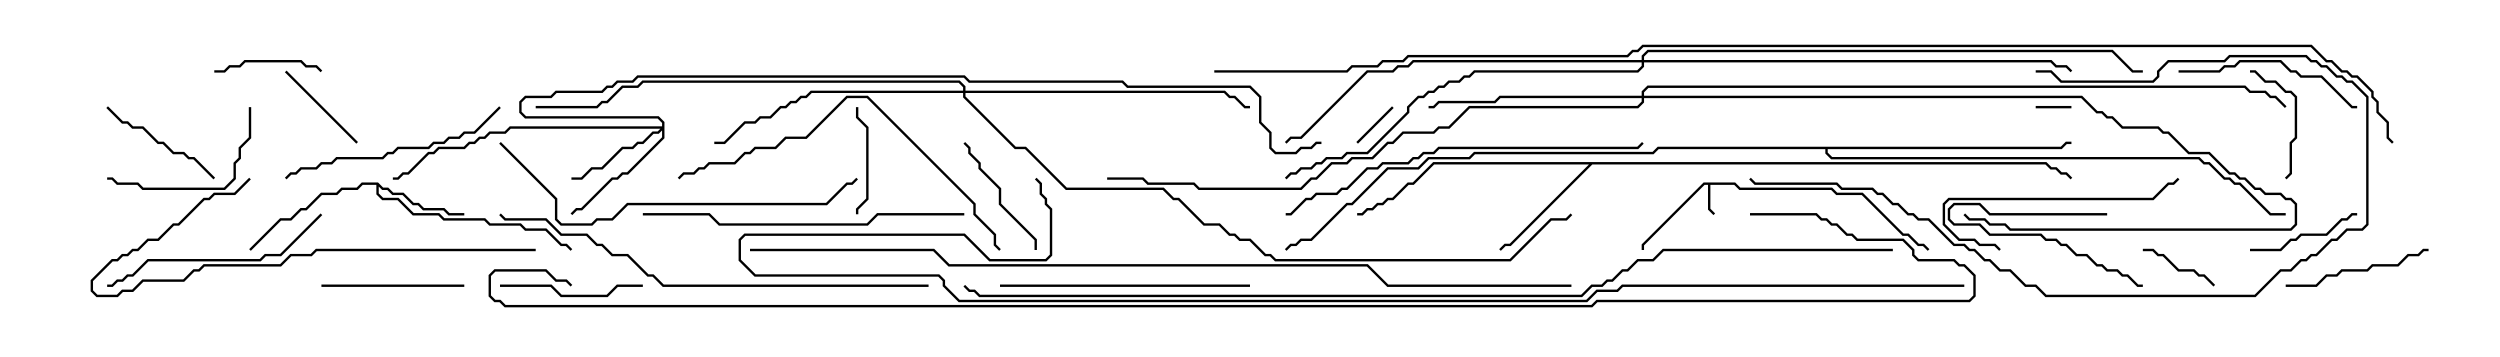 <svg version="1.1" width="105" height="15" xmlns="http://www.w3.org/2000/svg"><path d="M72.878,7.664L73.092,7.879L76.949,7.879L77.164,8.093L78.235,8.093L79.949,9.807L80.164,9.807L80.592,10.236L80.806,10.236L81.035,10.465L80.965,10.535L80.765,10.336L80.551,10.336L80.122,9.907L79.908,9.907L78.194,8.193L77.122,8.193L76.908,7.979L73.051,7.979L72.836,7.764L71.836,7.764L71.836,8.765L72.035,8.965L71.965,9.035L71.736,8.806L71.736,7.764L71.592,7.764L69.05,10.306L69.05,10.5L68.95,10.5L68.95,10.265L71.551,7.664z" stroke="none"/><path d="M15.878,7.664L16.092,7.879L16.306,7.879L16.521,8.093L16.949,8.093L17.378,8.521L17.592,8.521L17.806,8.736L18.664,8.736L18.878,8.95L19.5,8.95L19.5,9.05L18.836,9.05L18.622,8.836L17.765,8.836L17.551,8.621L17.336,8.621L16.908,8.193L16.479,8.193L16.265,7.979L16.051,7.979L15.907,7.835L15.907,8.122L16.092,8.307L16.735,8.307L17.378,8.95L18.449,8.95L18.664,9.164L20.378,9.164L20.592,9.379L21.878,9.379L22.092,9.593L22.949,9.593L23.592,10.236L23.806,10.236L24.035,10.465L23.965,10.535L23.765,10.336L23.551,10.336L22.908,9.693L22.051,9.693L21.836,9.479L20.551,9.479L20.336,9.264L18.622,9.264L18.408,9.05L17.336,9.05L16.694,8.407L16.051,8.407L15.807,8.164L15.807,7.764L15.235,7.764L15.021,7.979L14.378,7.979L14.164,8.193L13.521,8.193L12.878,8.836L12.664,8.836L12.235,9.264L11.806,9.264L10.535,10.535L10.465,10.465L11.765,9.164L12.194,9.164L12.622,8.736L12.836,8.736L13.479,8.093L14.122,8.093L14.336,7.879L14.979,7.879L15.194,7.664z" stroke="none"/><path d="M85.949,6.807L86.164,7.021L86.378,7.021L86.592,7.236L86.806,7.236L87.035,7.465L86.965,7.535L86.765,7.336L86.551,7.336L86.336,7.121L86.122,7.121L85.908,6.907L66.878,6.907L63.449,10.336L63.235,10.336L63.035,10.535L62.965,10.465L63.194,10.236L63.408,10.236L66.736,6.907L60.235,6.907L59.378,7.764L59.164,7.764L58.521,8.407L58.306,8.407L58.092,8.621L57.878,8.621L57.664,8.836L57.449,8.836L57.235,9.05L57,9.05L57,8.95L57.194,8.95L57.408,8.736L57.622,8.736L57.836,8.521L58.051,8.521L58.265,8.307L58.479,8.307L59.122,7.664L59.336,7.664L60.194,6.807z" stroke="none"/><path d="M86.551,6.164L86.765,5.95L87,5.95L87,6.05L86.806,6.05L86.592,6.264L76.764,6.264L76.764,6.408L76.949,6.593L92.378,6.593L92.592,6.807L92.806,6.807L93.449,7.45L93.664,7.45L93.878,7.664L94.092,7.664L95.378,8.95L96,8.95L96,9.05L95.336,9.05L94.051,7.764L93.836,7.764L93.622,7.55L93.408,7.55L92.765,6.907L92.551,6.907L92.336,6.693L76.908,6.693L76.664,6.449L76.664,6.264L69.664,6.264L69.449,6.479L61.949,6.479L61.735,6.693L60.021,6.693L59.592,7.121L58.306,7.121L56.806,8.621L56.592,8.621L55.092,10.121L54.664,10.121L54.449,10.336L54.235,10.336L54.035,10.535L53.965,10.465L54.194,10.236L54.408,10.236L54.622,10.021L55.051,10.021L56.551,8.521L56.765,8.521L58.265,7.021L59.551,7.021L59.979,6.593L61.694,6.593L61.908,6.379L69.408,6.379L69.622,6.164z" stroke="none"/><path d="M27.807,5.307L27.807,5.164L27.622,4.979L22.051,4.979L21.807,4.735L21.807,4.265L22.051,4.021L23.122,4.021L23.336,3.807L25.265,3.807L25.479,3.593L25.694,3.593L25.908,3.379L26.551,3.379L26.765,3.164L40.521,3.164L40.735,3.379L47.164,3.379L47.378,3.593L52.521,3.593L52.979,4.051L52.979,5.122L53.407,5.551L53.407,6.194L53.592,6.379L54.408,6.379L54.622,6.164L55.051,6.164L55.265,5.95L55.5,5.95L55.5,6.05L55.306,6.05L55.092,6.264L54.664,6.264L54.449,6.479L53.551,6.479L53.307,6.235L53.307,5.592L52.879,5.164L52.879,4.092L52.479,3.693L47.336,3.693L47.122,3.479L40.694,3.479L40.479,3.264L26.806,3.264L26.592,3.479L25.949,3.479L25.735,3.693L25.521,3.693L25.306,3.907L23.378,3.907L23.164,4.121L22.092,4.121L21.907,4.306L21.907,4.694L22.092,4.879L27.664,4.879L27.907,5.122L27.907,5.806L26.378,7.336L26.164,7.336L25.949,7.55L25.735,7.55L24.449,8.836L24.235,8.836L24.035,9.035L23.965,8.965L24.194,8.736L24.408,8.736L25.694,7.45L25.908,7.45L26.122,7.236L26.336,7.236L27.807,5.765L27.807,5.478L27.664,5.621L27.449,5.621L27.021,6.05L26.806,6.05L26.592,6.264L26.164,6.264L25.306,7.121L24.878,7.121L24.449,7.55L24,7.55L24,7.45L24.408,7.45L24.836,7.021L25.265,7.021L26.122,6.164L26.551,6.164L26.765,5.95L26.979,5.95L27.408,5.521L27.622,5.521L27.736,5.407L21.449,5.407L21.235,5.621L20.592,5.621L20.378,5.836L20.164,5.836L19.949,6.05L19.735,6.05L19.521,6.264L18.449,6.264L18.235,6.479L18.021,6.479L17.164,7.336L16.949,7.336L16.735,7.55L16.5,7.55L16.5,7.45L16.694,7.45L16.908,7.236L17.122,7.236L17.979,6.379L18.194,6.379L18.408,6.164L19.479,6.164L19.694,5.95L19.908,5.95L20.122,5.736L20.336,5.736L20.551,5.521L21.194,5.521L21.408,5.307z" stroke="none"/><path d="M68.95,4.021L68.95,3.836L69.194,3.593L94.306,3.593L94.521,3.807L95.164,3.807L95.378,4.021L95.592,4.021L96.035,4.465L95.965,4.535L95.551,4.121L95.336,4.121L95.122,3.907L94.479,3.907L94.265,3.693L69.235,3.693L69.05,3.878L69.05,4.021L87.449,4.021L88.092,4.664L88.306,4.664L88.521,4.879L88.735,4.879L89.164,5.307L90.664,5.307L90.878,5.521L91.092,5.521L91.949,6.379L92.806,6.379L93.664,7.236L93.878,7.236L94.092,7.45L94.306,7.45L94.735,7.879L94.949,7.879L95.164,8.093L95.806,8.093L96.021,8.307L96.235,8.307L96.479,8.551L96.479,9.449L96.235,9.693L84.408,9.693L84.194,9.479L83.551,9.479L83.336,9.264L82.694,9.264L82.465,9.035L82.535,8.965L82.735,9.164L83.378,9.164L83.592,9.379L84.235,9.379L84.449,9.593L96.194,9.593L96.379,9.408L96.379,8.592L96.194,8.407L95.979,8.407L95.765,8.193L95.122,8.193L94.908,7.979L94.694,7.979L94.265,7.55L94.051,7.55L93.836,7.336L93.622,7.336L92.765,6.479L91.908,6.479L91.051,5.621L90.836,5.621L90.622,5.407L89.122,5.407L88.694,4.979L88.479,4.979L88.265,4.764L88.051,4.764L87.408,4.121L69.05,4.121L69.05,4.306L68.806,4.55L61.735,4.55L60.878,5.407L60.449,5.407L60.235,5.621L58.949,5.621L58.521,6.05L58.306,6.05L57.664,6.693L56.806,6.693L56.592,6.907L55.949,6.907L55.306,7.55L55.092,7.55L54.664,7.979L50.336,7.979L50.122,7.764L48.194,7.764L47.979,7.55L46.5,7.55L46.5,7.45L48.021,7.45L48.235,7.664L50.164,7.664L50.378,7.879L54.622,7.879L55.051,7.45L55.265,7.45L55.908,6.807L56.551,6.807L56.765,6.593L57.622,6.593L58.265,5.95L58.479,5.95L58.908,5.521L60.194,5.521L60.408,5.307L60.836,5.307L61.694,4.45L68.765,4.45L68.95,4.265L68.95,4.121L63.021,4.121L62.806,4.336L60.449,4.336L60.235,4.55L60,4.55L60,4.45L60.194,4.45L60.408,4.236L62.765,4.236L62.979,4.021z" stroke="none"/><path d="M40.45,3.807L40.45,3.664L40.265,3.479L27.021,3.479L26.806,3.693L26.164,3.693L25.521,4.336L25.306,4.336L25.092,4.55L22.5,4.55L22.5,4.45L25.051,4.45L25.265,4.236L25.479,4.236L26.122,3.593L26.765,3.593L26.979,3.379L40.306,3.379L40.55,3.622L40.55,3.807L51.449,3.807L51.664,4.021L51.878,4.021L52.306,4.45L52.5,4.45L52.5,4.55L52.265,4.55L51.836,4.121L51.622,4.121L51.408,3.907L40.55,3.907L40.55,4.051L42.664,6.164L43.092,6.164L44.806,7.879L48.878,7.879L49.306,8.307L49.521,8.307L50.592,9.379L51.235,9.379L51.664,9.807L51.878,9.807L52.092,10.021L52.521,10.021L53.164,10.664L53.378,10.664L53.592,10.879L63.408,10.879L65.122,9.164L65.765,9.164L65.965,8.965L66.035,9.035L65.806,9.264L65.164,9.264L63.449,10.979L53.551,10.979L53.336,10.764L53.122,10.764L52.479,10.121L52.051,10.121L51.836,9.907L51.622,9.907L51.194,9.479L50.551,9.479L49.479,8.407L49.265,8.407L48.836,7.979L44.765,7.979L43.051,6.264L42.622,6.264L40.45,4.092L40.45,3.907L34.092,3.907L33.878,4.121L33.664,4.121L33.449,4.336L33.235,4.336L33.021,4.55L32.806,4.55L32.378,4.979L31.949,4.979L31.735,5.193L31.306,5.193L30.449,6.05L30,6.05L30,5.95L30.408,5.95L31.265,5.093L31.694,5.093L31.908,4.879L32.336,4.879L32.765,4.45L32.979,4.45L33.194,4.236L33.408,4.236L33.622,4.021L33.836,4.021L34.051,3.807z" stroke="none"/><path d="M68.95,2.521L68.95,2.336L69.194,2.093L88.735,2.093L89.592,2.95L90,2.95L90,3.05L89.551,3.05L88.694,2.193L69.235,2.193L69.05,2.378L69.05,2.521L86.164,2.521L86.378,2.736L86.806,2.736L87.035,2.965L86.965,3.035L86.765,2.836L86.336,2.836L86.122,2.621L69.05,2.621L69.05,2.806L68.806,3.05L61.949,3.05L61.735,3.264L61.521,3.264L61.306,3.479L60.878,3.479L60.664,3.693L60.449,3.693L60.235,3.907L60.021,3.907L59.806,4.121L59.592,4.121L59.193,4.521L59.193,4.735L57.449,6.479L56.592,6.479L56.378,6.693L55.735,6.693L55.521,6.907L55.306,6.907L55.092,7.121L54.664,7.121L54.449,7.336L54.235,7.336L54.035,7.535L53.965,7.465L54.194,7.236L54.408,7.236L54.622,7.021L55.051,7.021L55.265,6.807L55.479,6.807L55.694,6.593L56.336,6.593L56.551,6.379L57.408,6.379L59.093,4.694L59.093,4.479L59.551,4.021L59.765,4.021L59.979,3.807L60.194,3.807L60.408,3.593L60.622,3.593L60.836,3.379L61.265,3.379L61.479,3.164L61.694,3.164L61.908,2.95L68.765,2.95L68.95,2.765L68.95,2.621L59.378,2.621L59.164,2.836L58.735,2.836L58.521,3.05L57.449,3.05L54.664,5.836L54.235,5.836L54.035,6.035L53.965,5.965L54.194,5.736L54.622,5.736L57.408,2.95L58.479,2.95L58.694,2.736L59.122,2.736L59.336,2.521z" stroke="none"/><path d="M87,4.45L87,4.55L85.5,4.55L85.5,4.45z" stroke="none"/><path d="M58.465,4.465L58.535,4.535L57.035,6.035L56.965,5.965z" stroke="none"/><path d="M88.5,8.95L88.5,9.05L83.551,9.05L83.122,8.621L82.092,8.621L81.907,8.806L81.907,9.194L82.092,9.379L83.164,9.379L83.592,9.807L85.735,9.807L85.949,10.021L86.378,10.021L86.592,10.236L86.806,10.236L87.235,10.664L87.664,10.664L88.092,11.093L88.306,11.093L88.521,11.307L88.949,11.307L89.164,11.521L89.378,11.521L89.806,11.95L90,11.95L90,12.05L89.765,12.05L89.336,11.621L89.122,11.621L88.908,11.407L88.479,11.407L88.265,11.193L88.051,11.193L87.622,10.764L87.194,10.764L86.765,10.336L86.551,10.336L86.336,10.121L85.908,10.121L85.694,9.907L83.551,9.907L83.122,9.479L82.051,9.479L81.807,9.235L81.807,8.765L82.051,8.521L83.164,8.521L83.592,8.95z" stroke="none"/><path d="M90,10.55L90,10.45L90.449,10.45L90.664,10.664L90.878,10.664L91.521,11.307L92.164,11.307L92.378,11.521L92.592,11.521L93.035,11.965L92.965,12.035L92.551,11.621L92.336,11.621L92.122,11.407L91.479,11.407L90.836,10.764L90.622,10.764L90.408,10.55z" stroke="none"/><path d="M15.035,5.965L14.965,6.035L11.965,3.035L12.035,2.965z" stroke="none"/><path d="M13.535,2.965L13.465,3.035L13.265,2.836L12.836,2.836L12.622,2.621L10.306,2.621L10.092,2.836L9.664,2.836L9.449,3.05L9,3.05L9,2.95L9.408,2.95L9.622,2.736L10.051,2.736L10.265,2.521L12.664,2.521L12.878,2.736L13.306,2.736z" stroke="none"/><path d="M35.95,4.5L36.05,4.5L36.05,4.908L36.479,5.336L36.479,8.378L36.05,8.806L36.05,9L35.95,9L35.95,8.765L36.379,8.336L36.379,5.378L35.95,4.949z" stroke="none"/><path d="M94.5,3.05L94.5,2.95L94.735,2.95L95.164,3.379L95.592,3.379L96.021,3.807L96.235,3.807L96.479,4.051L96.479,5.806L96.264,6.021L96.264,7.306L96.035,7.535L95.965,7.465L96.164,7.265L96.164,5.979L96.379,5.765L96.379,4.092L96.194,3.907L95.979,3.907L95.551,3.479L95.122,3.479L94.694,3.05z" stroke="none"/><path d="M94.5,10.55L94.5,10.45L95.765,10.45L96.194,10.021L96.408,10.021L96.622,9.807L97.694,9.807L98.336,9.164L98.551,9.164L98.765,8.95L99,8.95L99,9.05L98.806,9.05L98.592,9.264L98.378,9.264L97.735,9.907L96.664,9.907L96.449,10.121L96.235,10.121L95.806,10.55z" stroke="none"/><path d="M40.465,6.035L40.535,5.965L40.764,6.194L40.764,6.408L41.193,6.836L41.193,7.051L42.05,7.908L42.05,8.551L43.55,10.051L43.55,10.5L43.45,10.5L43.45,10.092L41.95,8.592L41.95,7.949L41.093,7.092L41.093,6.878L40.664,6.449L40.664,6.235z" stroke="none"/><path d="M4.465,4.535L4.535,4.465L5.164,5.093L5.378,5.093L5.592,5.307L6.021,5.307L6.664,5.95L6.878,5.95L7.306,6.379L7.735,6.379L7.949,6.593L8.164,6.593L9.035,7.465L8.965,7.535L8.122,6.693L7.908,6.693L7.694,6.479L7.265,6.479L6.836,6.05L6.622,6.05L5.979,5.407L5.551,5.407L5.336,5.193L5.122,5.193z" stroke="none"/><path d="M21,12.05L21,11.95L23.164,11.95L23.592,12.379L25.479,12.379L25.908,11.95L27,11.95L27,12.05L25.949,12.05L25.521,12.479L23.551,12.479L23.122,12.05z" stroke="none"/><path d="M19.5,11.95L19.5,12.05L13.5,12.05L13.5,11.95z" stroke="none"/><path d="M102,10.45L102,10.55L101.806,10.55L101.592,10.764L101.164,10.764L100.735,11.193L99.664,11.193L99.449,11.407L98.378,11.407L98.164,11.621L97.735,11.621L97.306,12.05L96,12.05L96,11.95L97.265,11.95L97.694,11.521L98.122,11.521L98.336,11.307L99.408,11.307L99.622,11.093L100.694,11.093L101.122,10.664L101.551,10.664L101.765,10.45z" stroke="none"/><path d="M10.45,4.5L10.55,4.5L10.55,5.806L10.121,6.235L10.121,6.664L9.907,6.878L9.907,7.521L9.449,7.979L5.979,7.979L5.765,7.764L4.908,7.764L4.694,7.55L4.5,7.55L4.5,7.45L4.735,7.45L4.949,7.664L5.806,7.664L6.021,7.879L9.408,7.879L9.807,7.479L9.807,6.836L10.021,6.622L10.021,6.194L10.45,5.765z" stroke="none"/><path d="M91.5,3.05L91.5,2.95L93.194,2.95L93.408,2.736L93.836,2.736L94.051,2.521L95.806,2.521L96.235,2.95L96.449,2.95L96.664,3.164L97.521,3.164L98.806,4.45L99,4.45L99,4.55L98.765,4.55L97.479,3.264L96.622,3.264L96.408,3.05L96.194,3.05L95.765,2.621L94.092,2.621L93.878,2.836L93.449,2.836L93.235,3.05z" stroke="none"/><path d="M84.035,10.465L83.965,10.535L83.765,10.336L83.122,10.336L82.908,10.121L82.265,10.121L81.593,9.449L81.593,8.551L81.836,8.307L90.408,8.307L91.051,7.664L91.265,7.664L91.465,7.465L91.535,7.535L91.306,7.764L91.092,7.764L90.449,8.407L81.878,8.407L81.693,8.592L81.693,9.408L82.306,10.021L82.949,10.021L83.164,10.236L83.806,10.236z" stroke="none"/><path d="M13.465,8.965L13.535,9.035L11.806,10.764L11.164,10.764L10.949,10.979L6.235,10.979L5.592,11.621L5.378,11.621L5.164,11.836L4.949,11.836L4.735,12.05L4.5,12.05L4.5,11.95L4.694,11.95L4.908,11.736L5.122,11.736L5.336,11.521L5.551,11.521L6.194,10.879L10.908,10.879L11.122,10.664L11.765,10.664z" stroke="none"/><path d="M20.965,4.465L21.035,4.535L19.949,5.621L19.521,5.621L19.306,5.836L18.878,5.836L18.664,6.05L18.235,6.05L18.021,6.264L16.735,6.264L16.521,6.479L16.306,6.479L16.092,6.693L14.164,6.693L13.949,6.907L13.521,6.907L13.306,7.121L12.664,7.121L12.449,7.336L12.235,7.336L12.035,7.535L11.965,7.465L12.194,7.236L12.408,7.236L12.622,7.021L13.265,7.021L13.479,6.807L13.908,6.807L14.122,6.593L16.051,6.593L16.265,6.379L16.479,6.379L16.694,6.164L17.979,6.164L18.194,5.95L18.622,5.95L18.836,5.736L19.265,5.736L19.479,5.521L19.908,5.521z" stroke="none"/><path d="M42,12.05L42,11.95L52.5,11.95L52.5,12.05z" stroke="none"/><path d="M22.5,10.45L22.5,10.55L13.306,10.55L13.092,10.764L12.235,10.764L11.806,11.193L8.592,11.193L8.378,11.407L8.164,11.407L7.735,11.836L6.021,11.836L5.592,12.264L5.164,12.264L4.949,12.479L4.051,12.479L3.807,12.235L3.807,11.765L4.694,10.879L4.908,10.879L5.122,10.664L5.336,10.664L5.551,10.45L5.765,10.45L6.194,10.021L6.622,10.021L7.265,9.379L7.479,9.379L8.551,8.307L8.765,8.307L8.979,8.093L9.836,8.093L10.465,7.465L10.535,7.535L9.878,8.193L9.021,8.193L8.806,8.407L8.592,8.407L7.521,9.479L7.306,9.479L6.664,10.121L6.235,10.121L5.806,10.55L5.592,10.55L5.378,10.764L5.164,10.764L4.949,10.979L4.735,10.979L3.907,11.806L3.907,12.194L4.092,12.379L4.908,12.379L5.122,12.164L5.551,12.164L5.979,11.736L7.694,11.736L8.122,11.307L8.336,11.307L8.551,11.093L11.765,11.093L12.194,10.664L13.051,10.664L13.265,10.45z" stroke="none"/><path d="M85.5,3.05L85.5,2.95L86.164,2.95L86.592,3.379L90.408,3.379L90.593,3.194L90.593,2.979L91.051,2.521L93.408,2.521L93.622,2.307L96.878,2.307L97.092,2.521L97.306,2.521L97.521,2.736L97.735,2.736L98.164,3.164L98.378,3.164L98.592,3.379L98.806,3.379L99.479,4.051L99.479,9.449L99.235,9.693L98.592,9.693L98.164,10.121L97.949,10.121L97.306,10.764L97.092,10.764L96.878,10.979L96.664,10.979L96.235,11.407L95.806,11.407L94.735,12.479L85.908,12.479L85.479,12.05L85.051,12.05L84.408,11.407L83.979,11.407L83.551,10.979L83.336,10.979L82.908,10.55L82.694,10.55L82.479,10.336L82.051,10.336L80.979,9.264L80.551,9.264L80.336,9.05L80.122,9.05L79.694,8.621L79.479,8.621L79.051,8.193L78.836,8.193L78.622,7.979L77.336,7.979L77.122,7.764L73.694,7.764L73.465,7.535L73.535,7.465L73.735,7.664L77.164,7.664L77.378,7.879L78.664,7.879L78.878,8.093L79.092,8.093L79.521,8.521L79.735,8.521L80.164,8.95L80.378,8.95L80.592,9.164L81.021,9.164L82.092,10.236L82.521,10.236L82.735,10.45L82.949,10.45L83.378,10.879L83.592,10.879L84.021,11.307L84.449,11.307L85.092,11.95L85.521,11.95L85.949,12.379L94.694,12.379L95.765,11.307L96.194,11.307L96.622,10.879L96.836,10.879L97.051,10.664L97.265,10.664L97.908,10.021L98.122,10.021L98.551,9.593L99.194,9.593L99.379,9.408L99.379,4.092L98.765,3.479L98.551,3.479L98.336,3.264L98.122,3.264L97.694,2.836L97.479,2.836L97.265,2.621L97.051,2.621L96.836,2.407L93.664,2.407L93.449,2.621L91.092,2.621L90.693,3.021L90.693,3.235L90.449,3.479L86.551,3.479L86.122,3.05z" stroke="none"/><path d="M40.5,8.95L40.5,9.05L36.878,9.05L36.449,9.479L30.194,9.479L29.765,9.05L27,9.05L27,8.95L29.806,8.95L30.235,9.379L36.408,9.379L36.836,8.95z" stroke="none"/><path d="M28.535,7.535L28.465,7.465L28.694,7.236L29.122,7.236L29.336,7.021L29.551,7.021L29.765,6.807L30.836,6.807L31.265,6.379L31.479,6.379L31.694,6.164L32.551,6.164L32.979,5.736L33.836,5.736L35.551,4.021L36.449,4.021L40.979,8.551L40.979,8.979L41.836,9.836L41.836,10.265L42.035,10.465L41.965,10.535L41.736,10.306L41.736,9.878L40.879,9.021L40.879,8.592L36.408,4.121L35.592,4.121L33.878,5.836L33.021,5.836L32.592,6.264L31.735,6.264L31.521,6.479L31.306,6.479L30.878,6.907L29.806,6.907L29.592,7.121L29.378,7.121L29.164,7.336L28.735,7.336z" stroke="none"/><path d="M20.965,6.035L21.035,5.965L23.407,8.336L23.407,9.194L23.592,9.379L24.836,9.379L25.051,9.164L25.694,9.164L26.336,8.521L34.694,8.521L35.551,7.664L35.765,7.664L35.965,7.465L36.035,7.535L35.806,7.764L35.592,7.764L34.735,8.621L26.378,8.621L25.735,9.264L25.092,9.264L24.878,9.479L23.551,9.479L23.307,9.235L23.307,8.378z" stroke="none"/><path d="M54,9.05L54,8.95L54.194,8.95L54.836,8.307L55.051,8.307L55.265,8.093L56.122,8.093L56.336,7.879L56.551,7.879L57.408,7.021L57.836,7.021L58.051,6.807L59.122,6.807L59.336,6.593L59.551,6.593L59.765,6.379L60.194,6.379L60.408,6.164L68.765,6.164L68.965,5.965L69.035,6.035L68.806,6.264L60.449,6.264L60.235,6.479L59.806,6.479L59.592,6.693L59.378,6.693L59.164,6.907L58.092,6.907L57.878,7.121L57.449,7.121L56.592,7.979L56.378,7.979L56.164,8.193L55.306,8.193L55.092,8.407L54.878,8.407L54.235,9.05z" stroke="none"/><path d="M39,11.95L39,12.05L27.836,12.05L27.408,11.621L27.194,11.621L26.336,10.764L25.694,10.764L25.265,10.336L25.051,10.336L24.622,9.907L23.551,9.907L22.908,9.264L21.194,9.264L20.965,9.035L21.035,8.965L21.235,9.164L22.949,9.164L23.592,9.807L24.664,9.807L25.092,10.236L25.306,10.236L25.735,10.664L26.378,10.664L27.235,11.521L27.449,11.521L27.878,11.95z" stroke="none"/><path d="M66,11.95L66,12.05L58.265,12.05L57.408,11.193L39.836,11.193L39.194,10.55L31.5,10.55L31.5,10.45L39.235,10.45L39.878,11.093L57.449,11.093L58.306,11.95z" stroke="none"/><path d="M79.5,10.45L79.5,10.55L69.878,10.55L69.449,10.979L68.806,10.979L68.378,11.407L68.164,11.407L67.735,11.836L67.521,11.836L67.306,12.05L66.878,12.05L66.449,12.479L41.122,12.479L40.908,12.264L40.694,12.264L40.465,12.035L40.535,11.965L40.735,12.164L40.949,12.164L41.164,12.379L66.408,12.379L66.836,11.95L67.265,11.95L67.479,11.736L67.694,11.736L68.122,11.307L68.336,11.307L68.765,10.879L69.408,10.879L69.836,10.45z" stroke="none"/><path d="M82.5,11.95L82.5,12.05L68.164,12.05L67.949,12.264L67.092,12.264L66.664,12.693L40.265,12.693L39.593,12.021L39.593,11.806L39.408,11.621L31.694,11.621L31.021,10.949L31.021,10.051L31.265,9.807L40.521,9.807L41.592,10.879L43.908,10.879L44.093,10.694L44.093,8.806L43.879,8.592L43.879,8.378L43.664,8.164L43.664,7.735L43.465,7.535L43.535,7.465L43.764,7.694L43.764,8.122L43.979,8.336L43.979,8.551L44.193,8.765L44.193,10.735L43.949,10.979L41.551,10.979L40.479,9.907L31.306,9.907L31.121,10.092L31.121,10.908L31.735,11.521L39.449,11.521L39.693,11.765L39.693,11.979L40.306,12.593L66.622,12.593L67.051,12.164L67.908,12.164L68.122,11.95z" stroke="none"/><path d="M73.5,9.05L73.5,8.95L76.306,8.95L76.521,9.164L76.735,9.164L76.949,9.379L77.164,9.379L77.592,9.807L77.806,9.807L78.021,10.021L79.949,10.021L80.407,10.479L80.407,10.694L80.592,10.879L82.092,10.879L82.306,11.093L82.521,11.093L82.979,11.551L82.979,12.449L82.735,12.693L67.092,12.693L66.878,12.907L21.194,12.907L20.979,12.693L20.765,12.693L20.521,12.449L20.521,11.551L20.765,11.307L22.949,11.307L23.378,11.736L23.806,11.736L24.035,11.965L23.965,12.035L23.765,11.836L23.336,11.836L22.908,11.407L20.806,11.407L20.621,11.592L20.621,12.408L20.806,12.593L21.021,12.593L21.235,12.807L66.836,12.807L67.051,12.593L82.694,12.593L82.879,12.408L82.879,11.592L82.479,11.193L82.265,11.193L82.051,10.979L80.551,10.979L80.307,10.735L80.307,10.521L79.908,10.121L77.979,10.121L77.765,9.907L77.551,9.907L77.122,9.479L76.908,9.479L76.694,9.264L76.479,9.264L76.265,9.05z" stroke="none"/><path d="M51,3.05L51,2.95L56.551,2.95L56.765,2.736L57.836,2.736L58.051,2.521L58.908,2.521L59.122,2.307L68.336,2.307L68.551,2.093L68.765,2.093L68.979,1.879L97.092,1.879L97.735,2.521L97.949,2.521L98.378,2.95L98.592,2.95L98.806,3.164L99.021,3.164L99.693,3.836L99.693,4.051L99.907,4.265L99.907,4.694L100.336,5.122L100.336,5.765L100.535,5.965L100.465,6.035L100.236,5.806L100.236,5.164L99.807,4.735L99.807,4.306L99.593,4.092L99.593,3.878L98.979,3.264L98.765,3.264L98.551,3.05L98.336,3.05L97.908,2.621L97.694,2.621L97.051,1.979L69.021,1.979L68.806,2.193L68.592,2.193L68.378,2.407L59.164,2.407L58.949,2.621L58.092,2.621L57.878,2.836L56.806,2.836L56.592,3.05z" stroke="none"/></svg>